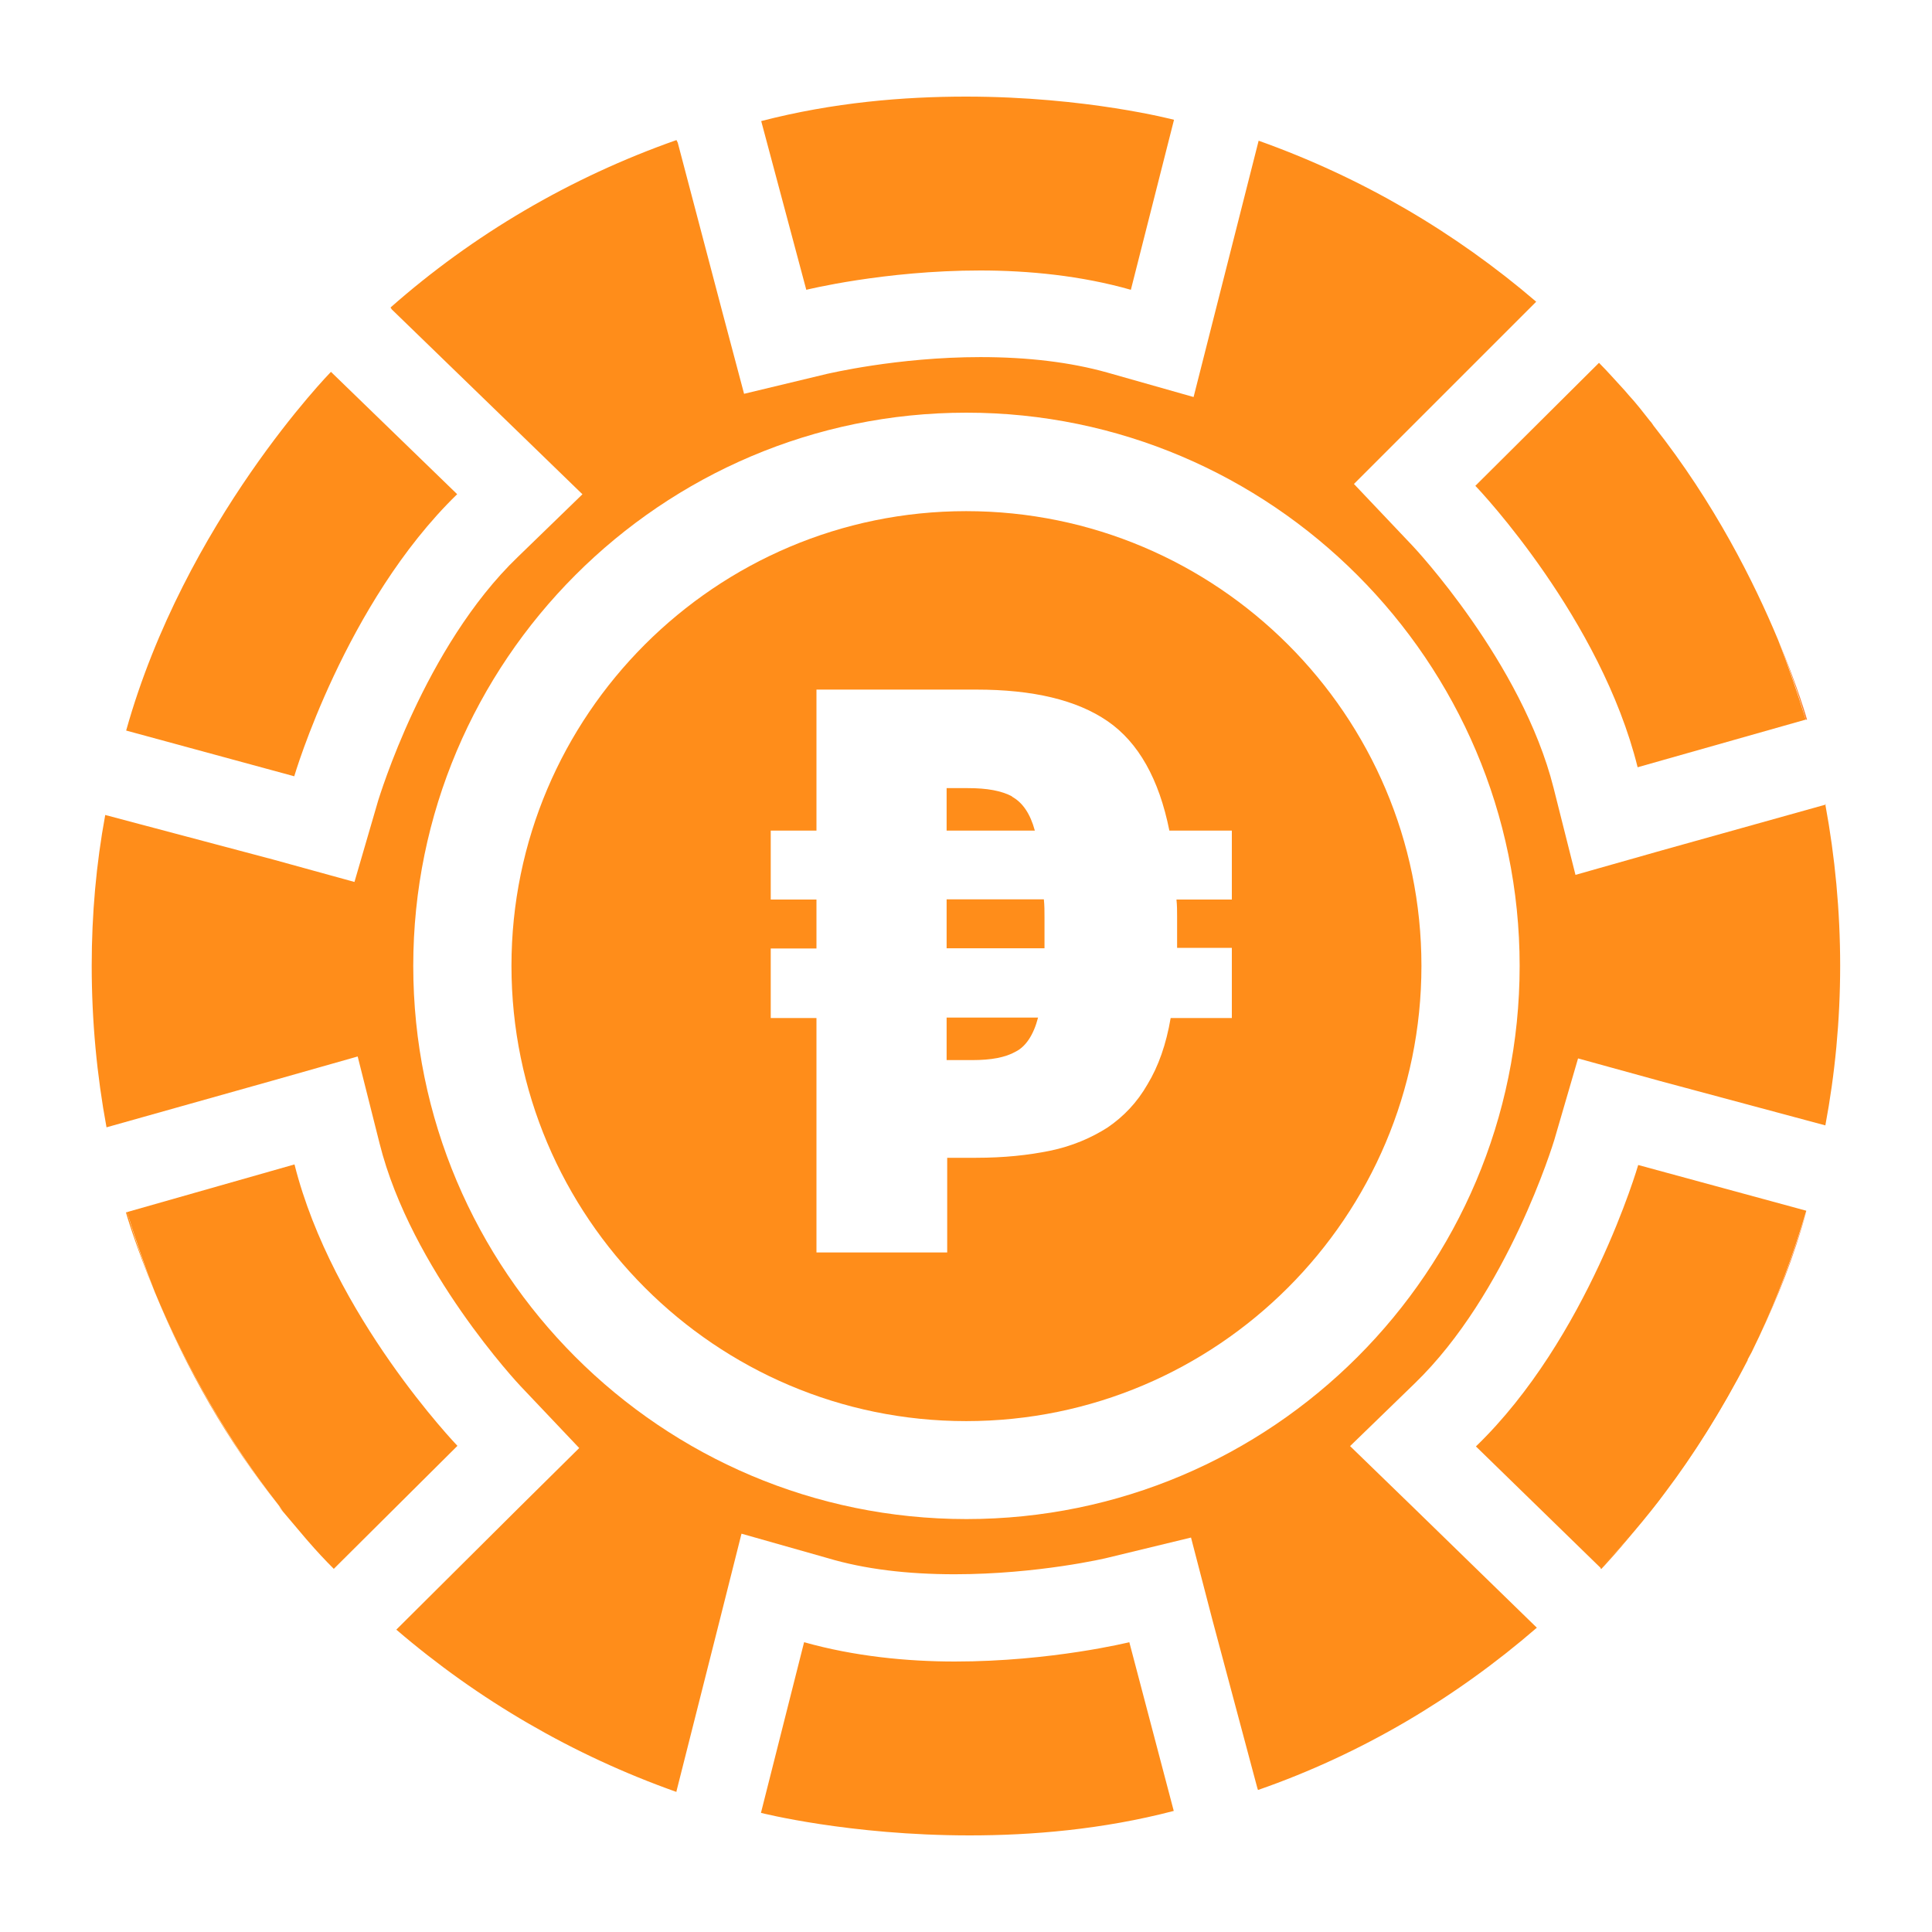 <svg xmlns="http://www.w3.org/2000/svg" xmlns:xlink="http://www.w3.org/1999/xlink" width="30" height="30"
  viewBox="0 0 30 30" fill="none">
  <g opacity="1" transform="translate(0 0)  rotate(0 15 15)">
    <g opacity="1" transform="translate(1.424 1.5)  rotate(0 13.576 13.5)">
      <path id="路径 1" fill-rule="evenodd" style="fill:#FF8D1A"
        transform="translate(10.396 0)  rotate(0 3.207 1.5)" opacity="1"
        d="M0.7,3C0.7,3 1.91,2.7 3.4,2.7C4.15,2.7 4.97,2.78 5.74,3L6.41,0.36C6.41,0.36 5.05,0 3.18,0C2.21,0 1.12,0.09 0,0.38L0.7,3Z " />
      <path id="路径 2" fill-rule="evenodd" style="fill:#FF8D1A"
        transform="translate(0.535 4.274)  rotate(0 2.569 3.138)"
        opacity="1" d="M2.61,6.28C2.61,6.28 3.4,3.59 5.14,1.9L3.18,0C3.18,0 0.91,2.32 0,5.57L2.61,6.28Z " />
      <path id="路径 3" fill-rule="evenodd" style="fill:#FF8D1A"
        transform="translate(0.531 17.324)  rotate(0 0.225 0.621)"
        opacity="1" d="M0.45,1.24C0.29,0.84 0.14,0.42 0.02,0L0,0L0,0C0,0 0.14,0.5 0.45,1.24Z " />
      <path id="路径 4" fill-rule="evenodd" style="fill:#FF8D1A"
        transform="translate(2.902 21.885)  rotate(0 0.034 0.043)"
        opacity="1" d="M0,0C0.02,0.03 0.04,0.06 0.07,0.09C0.04,0.05 0.02,0.03 0,0Z " />
      <path id="路径 5" fill-rule="evenodd" style="fill:#FF8D1A"
        transform="translate(3.293 22.358)  rotate(0 0.031 0.038)"
        opacity="1" d="M0,0C0.02,0.03 0.04,0.05 0.06,0.08C0.04,0.05 0.02,0.03 0,0Z " />
      <path id="路径 6" fill-rule="evenodd" style="fill:#FF8D1A"
        transform="translate(0.549 16.581)  rotate(0 2.566 3.142)"
        opacity="1"
        d="M2.36,5.3C2.38,5.33 2.4,5.36 2.42,5.39C2.53,5.52 2.64,5.65 2.75,5.78C2.77,5.8 2.79,5.83 2.81,5.85C2.94,6 3.07,6.14 3.21,6.28L5.13,4.37L5.13,4.37C5.13,4.37 3.19,2.35 2.6,0L0,0.74C0.13,1.16 0.27,1.57 0.43,1.98C0.8,2.87 1.42,4.1 2.36,5.3Z " />
      <path id="路径 7" fill-rule="evenodd" style="fill:#FF8D1A"
        transform="translate(0.981 18.565)  rotate(0 0.963 1.662)"
        opacity="1" d="M0,0C0.49,1.2 1.13,2.32 1.93,3.32C0.99,2.13 0.37,0.89 0,0Z " />
      <path id="路径 8" fill-rule="evenodd" style="fill:#FF8D1A"
        transform="translate(2.969 21.971)  rotate(0 0.162 0.193)"
        opacity="1" d="M0,0C0.1,0.13 0.21,0.26 0.32,0.39C0.21,0.26 0.1,0.13 0,0Z " />
      <path id="路径 9" fill-rule="evenodd" style="fill:#FF8D1A"
        transform="translate(10.392 24)  rotate(0 3.207 1.5)"
        opacity="1"
        d="M5.72,0C5.72,0 4.51,0.3 3.01,0.3C2.27,0.3 1.45,0.22 0.67,0L0,2.65C0,2.65 1.37,3 3.24,3C4.2,3 5.3,2.91 6.41,2.62L5.72,0Z " />
      <path id="路径 10" fill-rule="evenodd" style="fill:#FF812C"
        transform="translate(25.709 19.501)  rotate(0 0.029 0.054)"
        opacity="1" d="M0,0.11C0.02,0.07 0.04,0.04 0.06,0C0.04,0.04 0.02,0.07 0,0.11Z " />
      <path id="路径 11" fill-rule="evenodd" style="fill:#FF8D1A"
        transform="translate(23.428 21.656)  rotate(0 0.506 0.603)"
        opacity="1"
        d="M1.01 0C0.91 0.13 0.82 0.25 0.73 0.36C0.5 0.65 0.26 0.93 0 1.19L0.01 1.21C0.01 1.21 0.31 0.9 0.73 0.36C0.83 0.24 0.92 0.13 1.01 0Z" />
      <path id="路径 12" fill-rule="evenodd" style="fill:#FF812C"
        transform="translate(25.889 17.297)  rotate(0 0.371 0.978)"
        opacity="1" d="M0.74,0C0.54,0.67 0.3,1.33 0,1.96C0.29,1.36 0.55,0.7 0.74,0L0.74,0Z " />
      <path id="路径 13" fill-rule="evenodd" style="fill:#FF8D1A"
        transform="translate(21.494 16.59)  rotate(0 2.566 3.131)"
        opacity="1"
        d="M4.22,3.03L4.22,3.02C4.24,2.98 4.26,2.95 4.28,2.91C4.32,2.83 4.36,2.74 4.4,2.66C4.69,2.04 4.93,1.38 5.13,0.71L2.52,0C2.52,0 1.74,2.69 0,4.37L1.94,6.26C2.3,5.88 2.64,5.49 2.95,5.07C3.35,4.54 3.8,3.84 4.22,3.03Z " />
      <path id="路径 14" fill-rule="evenodd" style="fill:#FF812C"
        transform="translate(25.772 19.254)  rotate(0 0.058 0.124)"
        opacity="1" d="M0,0.25C0.04,0.17 0.08,0.08 0.12,0C0.08,0.08 0.04,0.17 0,0.25Z " />
      <path id="路径 15" fill-rule="evenodd" style="fill:#FF8D1A"
        transform="translate(24.44 19.609)  rotate(0 0.637 1.023)"
        opacity="1" d="M0,2.05C0.48,1.41 0.91,0.72 1.27,0C0.85,0.81 0.4,1.51 0,2.05Z " />
      <path id="路径 16" fill-rule="evenodd" style="fill:#FF8D1A"
        transform="translate(23.806 4.561)  rotate(0 0.031 0.036)"
        opacity="1" d="M0.06,0.07C0.04,0.05 0.02,0.02 0,0C0.02,0.02 0.04,0.05 0.06,0.07Z " />
      <path id="路径 17" fill-rule="evenodd" style="fill:#FF8D1A"
        transform="translate(24.197 5.025)  rotate(0 0.031 0.04)"
        opacity="1" d="M0.06,0.08C0.04,0.05 0.02,0.03 0,0C0.02,0.03 0.04,0.05 0.06,0.08Z " />
      <path id="路径 18" fill-rule="evenodd" style="fill:#FF812C"
        transform="translate(26.186 8.435)  rotate(0 0.225 0.621)"
        opacity="1" d="M0,0C0.16,0.4 0.31,0.82 0.43,1.24L0.45,1.24L0.45,1.24C0.45,1.24 0.31,0.74 0,0Z " />
      <path id="路径 19" fill-rule="evenodd" style="fill:#FF8D1A"
        transform="translate(21.485 4.134)  rotate(0 2.564 3.14)"
        opacity="1"
        d="M4.7 4.3C4.33 3.41 3.71 2.17 2.77 0.98C2.75 0.95 2.73 0.92 2.71 0.9C2.6 0.76 2.5 0.63 2.38 0.5C2.36 0.48 2.34 0.45 2.32 0.43C2.19 0.29 2.06 0.14 1.92 0L0 1.91C0.08 1.99 1.95 3.98 2.52 6.28L5.13 5.54C5 5.12 4.86 4.71 4.7 4.3Z" />
      <path id="路径 20" fill-rule="evenodd" style="fill:#FF8D1A"
        transform="translate(23.874 4.638)  rotate(0 0.162 0.196)"
        opacity="1" d="M0.32,0.39C0.22,0.26 0.11,0.13 0,0C0.11,0.13 0.22,0.26 0.32,0.39Z " />
      <path id="分组 1" fill-rule="evenodd" style="fill:#FF8D1A"
        transform="translate(0 0.675)  rotate(0 13.576 12.823)" opacity="1"
        d="M2.81 11.17L0.21 10.48C0.07 11.24 0 12.02 0 12.82C0 13.68 0.08 14.52 0.23 15.33L2.79 14.61L4.13 14.23L4.47 15.58C4.96 17.54 6.64 19.33 6.66 19.35L7.57 20.31L6.63 21.24L4.73 23.13C6 24.22 7.47 25.08 9.08 25.65L9.08 25.64L9.75 22.99L10.09 21.64L11.43 22.02C12 22.19 12.66 22.27 13.4 22.27C14.69 22.27 15.76 22.02 15.79 22.01L17.07 21.7L17.4 22.97L18.1 25.59L18.11 25.62C19.72 25.06 21.18 24.19 22.44 23.1L20.54 21.25L19.54 20.28L20.54 19.31C21.99 17.91 22.7 15.56 22.71 15.53L23.08 14.26L24.35 14.61L26.92 15.3C27.07 14.5 27.15 13.67 27.15 12.82C27.15 11.97 27.07 11.13 26.92 10.32L24.38 11.03L23.04 11.41L22.7 10.06C22.21 8.11 20.53 6.32 20.51 6.3L19.6 5.34L20.54 4.4L22.43 2.51C21.17 1.43 19.72 0.58 18.12 0.01L17.45 2.65L17.11 3.99L15.77 3.61C15.2 3.45 14.54 3.37 13.8 3.37C12.5 3.37 11.43 3.63 11.42 3.63L10.13 3.94L9.79 2.66L9.1 0.04L9.08 0C7.43 0.58 5.92 1.47 4.64 2.6L4.66 2.63L6.62 4.53L7.62 5.5L6.62 6.47C5.16 7.87 4.46 10.23 4.45 10.25L4.08 11.52L2.81 11.17Z M26.92 10.31C26.92 10.31 26.92 10.32 26.92 10.32L26.93 10.32L26.92 10.31Z M13.583 21.413C13.583 21.413 13.583 21.413 13.583 21.413L13.583 21.413C13.583 21.413 13.583 21.413 13.583 21.413Z M22.173 12.823C22.173 8.093 18.313 4.233 13.583 4.233C8.843 4.233 4.993 8.093 4.993 12.823C4.993 17.563 8.843 21.413 13.583 21.413C18.323 21.413 22.173 17.563 22.173 12.823Z " />
      <path id="路径 23" fill-rule="evenodd" style="fill:#FF8D1A"
        transform="translate(13.275 14.301)  rotate(0 0.711 0.328)"
        opacity="1" d="M0.4,0.66C0.69,0.66 0.91,0.62 1.07,0.53C1.23,0.45 1.35,0.27 1.42,0L0,0L0,0.66L0.4,0.66Z " />
      <path id="路径 24" fill-rule="evenodd" style="fill:#FF8D1A"
        transform="translate(13.275 12.465)  rotate(0 0.762 0.378)"
        opacity="1" d="M0,0.76L1.52,0.76L1.52,0.28C1.52,0.19 1.52,0.09 1.51,0L0,0L0,0.76Z " />
      <path id="路径 25" fill-rule="evenodd" style="fill:#FF8D1A"
        transform="translate(13.275 10.738)  rotate(0 0.686 0.328)"
        opacity="1" d="M0.33,0L0,0L0,0.66L1.37,0.66C1.3,0.4 1.18,0.22 1.01,0.13L1.02,0.13C0.85,0.04 0.63,0 0.33,0Z " />
      <path id="分组 2" fill-rule="evenodd" style="fill:#FF8D1A"
        transform="translate(6.518 6.437)  rotate(0 7.063 7.063)"
        opacity="1"
        d="M0 7.06C0 10.96 3.17 14.13 7.06 14.13C10.96 14.13 14.13 10.96 14.13 7.06C14.13 3.17 10.96 0 7.06 0C3.17 0 0 3.17 0 7.06Z M10.326 6.031L11.176 6.031L11.186 6.031L11.186 4.961L10.216 4.961C10.056 4.161 9.736 3.591 9.256 3.261C8.776 2.931 8.096 2.771 7.216 2.771L4.736 2.771L4.736 4.961L4.026 4.961L4.026 6.031L4.736 6.031L4.736 6.791L4.026 6.791L4.026 7.871L4.736 7.871L4.736 11.511L6.766 11.511L6.766 10.041L7.216 10.041C7.646 10.041 8.026 10.001 8.366 9.931C8.706 9.861 9.006 9.731 9.256 9.571C9.506 9.401 9.716 9.181 9.876 8.901C10.046 8.621 10.166 8.281 10.236 7.871L11.186 7.871L11.186 6.781L10.336 6.781L10.336 6.301C10.336 6.211 10.336 6.121 10.326 6.031Z " />
    </g>
  </g>
</svg>